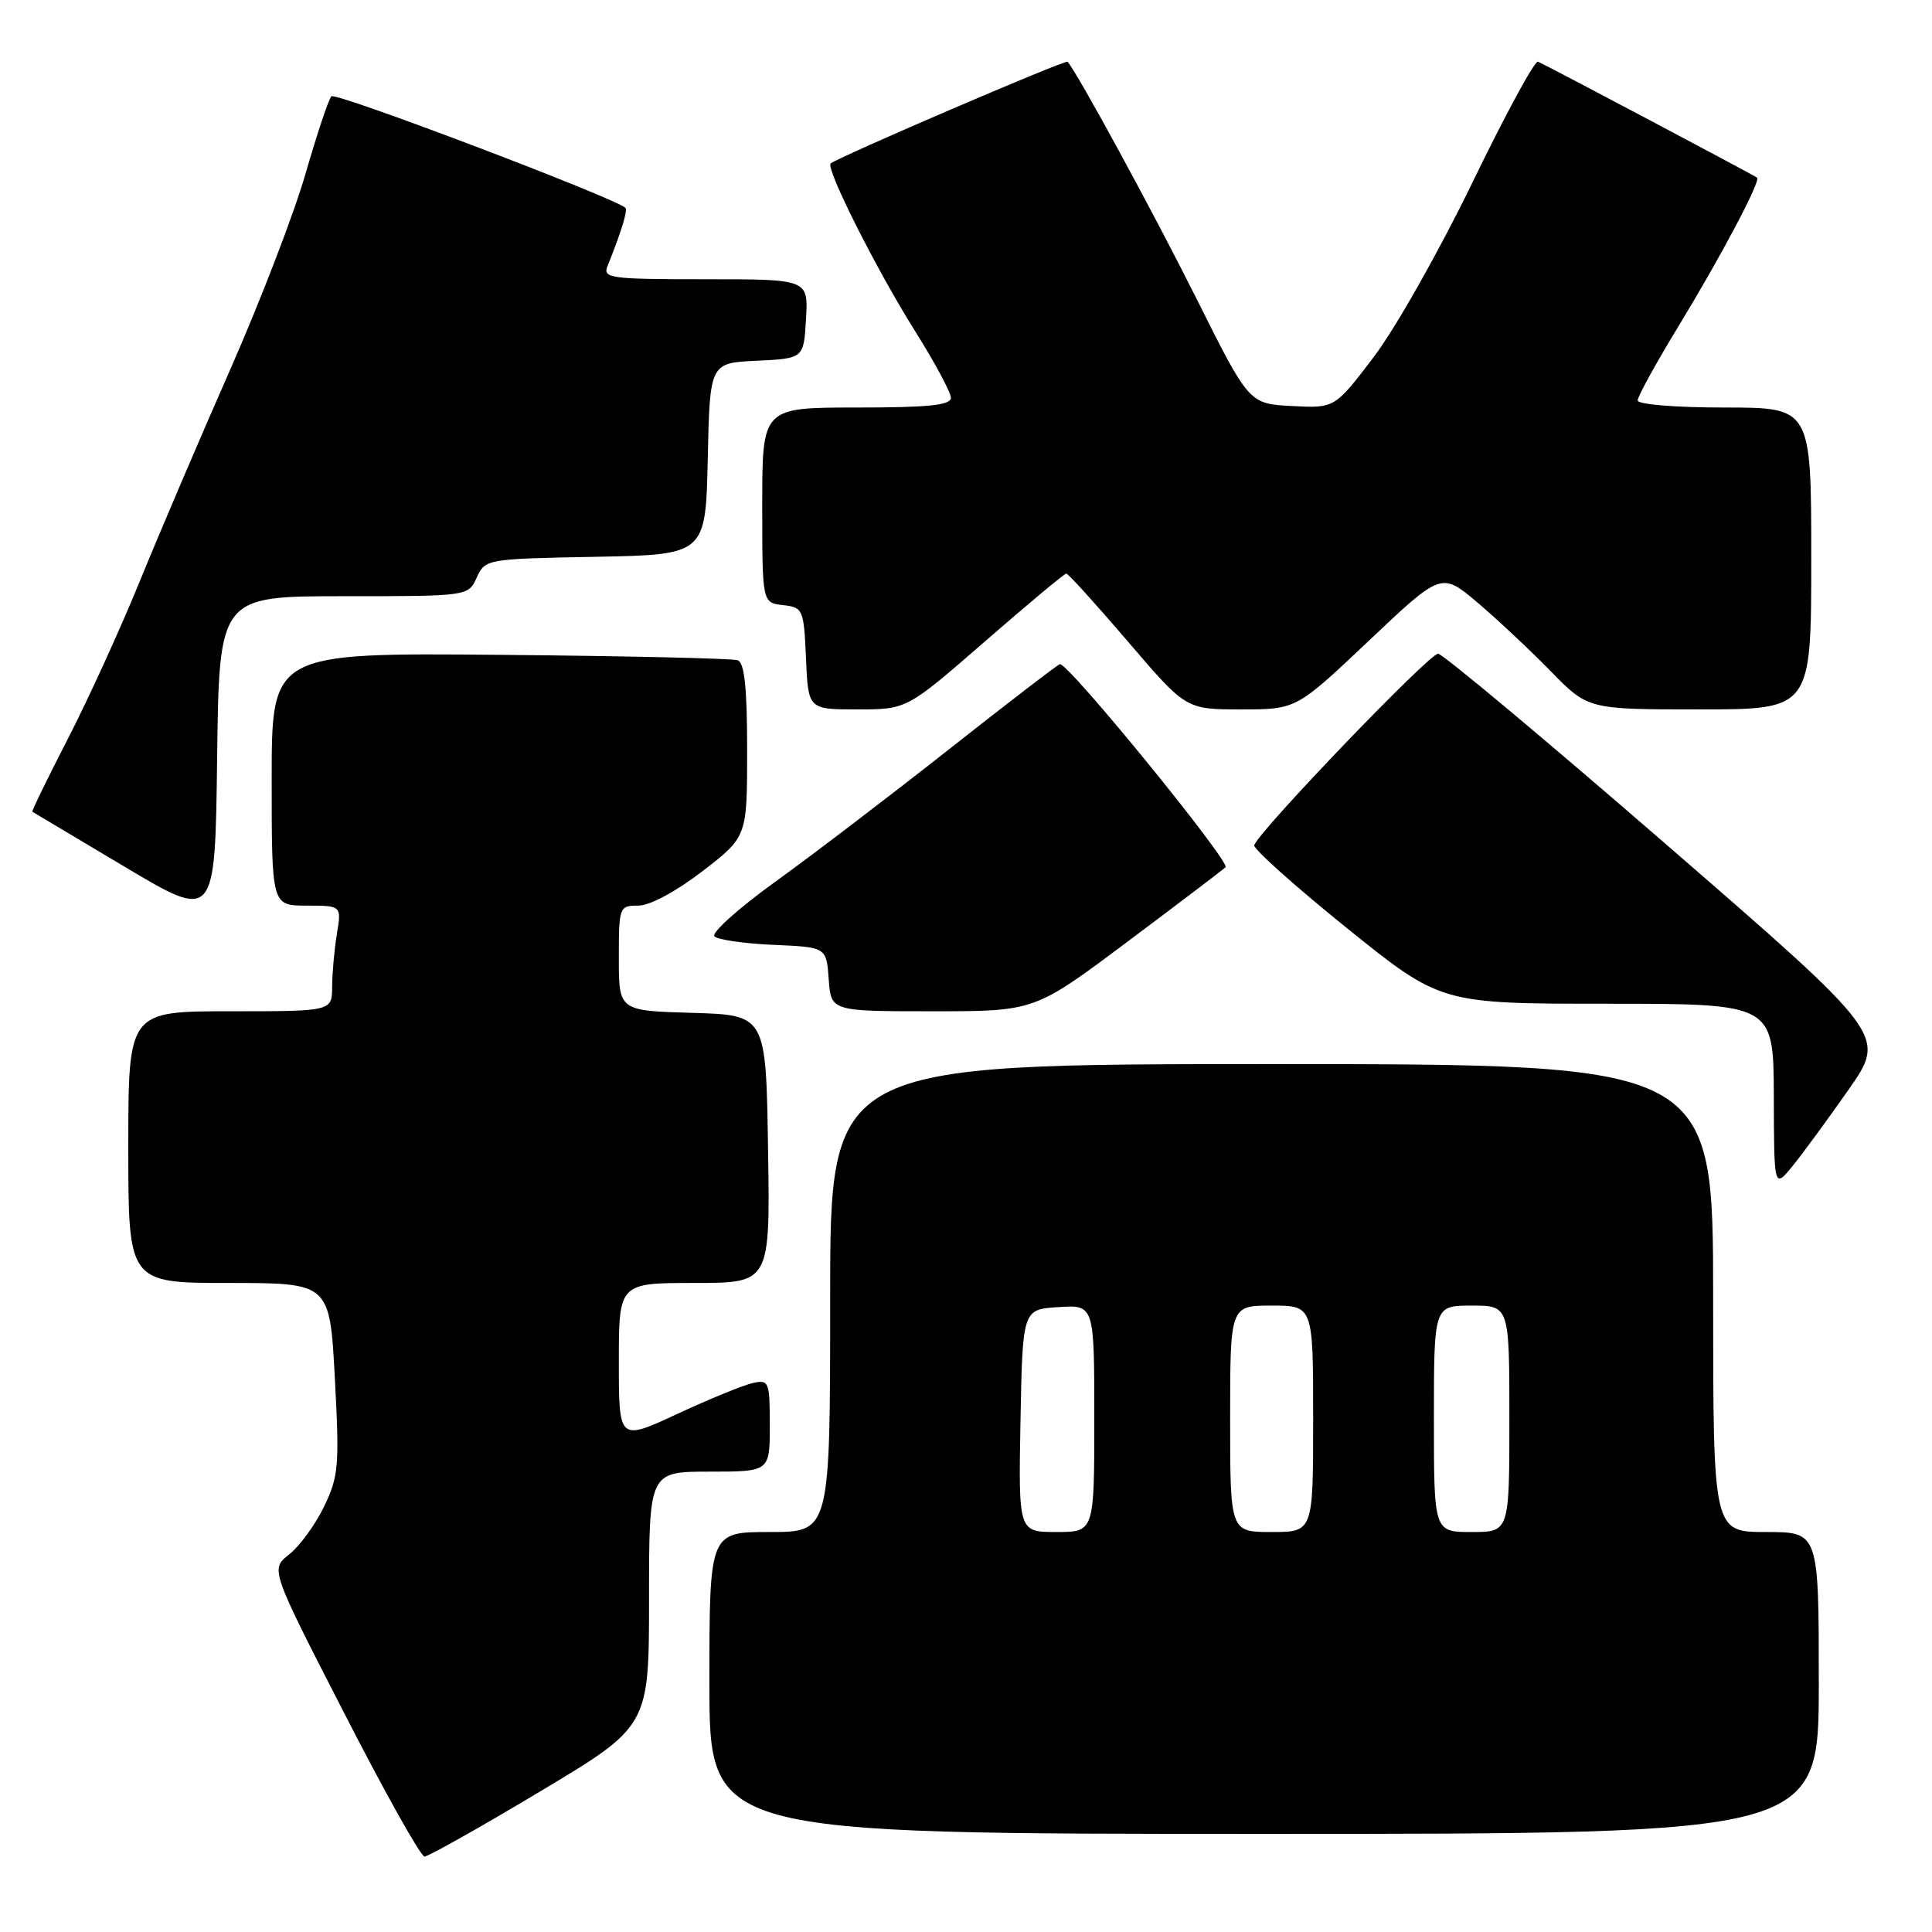 <?xml version="1.0" encoding="UTF-8" standalone="no"?>
<!DOCTYPE svg PUBLIC "-//W3C//DTD SVG 1.1//EN" "http://www.w3.org/Graphics/SVG/1.1/DTD/svg11.dtd" >
<svg xmlns="http://www.w3.org/2000/svg" xmlns:xlink="http://www.w3.org/1999/xlink" version="1.1" viewBox="0 0 256 256">
 <g >
 <path fill="currentColor"
d=" M 71.58 237.37 C 86.00 228.74 86.00 228.74 86.00 211.87 C 86.00 195.00 86.00 195.00 94.00 195.00 C 102.00 195.00 102.00 195.00 102.00 188.88 C 102.00 183.06 101.89 182.79 99.75 183.26 C 98.51 183.53 94.01 185.37 89.75 187.35 C 82.00 190.95 82.00 190.95 82.00 180.47 C 82.00 170.00 82.00 170.00 92.02 170.00 C 102.05 170.00 102.05 170.00 101.77 152.25 C 101.50 134.50 101.50 134.50 91.75 134.21 C 82.00 133.93 82.00 133.93 82.00 126.96 C 82.00 120.15 82.05 120.00 84.58 120.00 C 86.10 120.00 89.57 118.14 93.08 115.44 C 99.00 110.88 99.00 110.88 99.00 99.41 C 99.00 91.14 98.65 87.81 97.75 87.49 C 97.06 87.24 82.89 86.92 66.25 86.77 C 36.00 86.50 36.00 86.50 36.00 103.25 C 36.00 120.00 36.00 120.00 40.63 120.00 C 45.26 120.00 45.26 120.00 44.64 123.75 C 44.30 125.81 44.02 128.96 44.01 130.75 C 44.00 134.00 44.00 134.00 30.50 134.00 C 17.00 134.00 17.00 134.00 17.00 152.00 C 17.00 170.00 17.00 170.00 30.35 170.00 C 43.70 170.00 43.70 170.00 44.37 182.64 C 44.99 194.24 44.87 195.63 42.94 199.63 C 41.78 202.03 39.70 204.88 38.32 205.96 C 35.82 207.93 35.82 207.93 45.59 226.96 C 50.95 237.43 55.75 246.00 56.25 246.00 C 56.75 246.00 63.65 242.12 71.58 237.37 Z  M 241.00 223.00 C 241.00 203.00 241.00 203.00 234.00 203.00 C 227.00 203.00 227.00 203.00 227.00 172.00 C 227.00 141.00 227.00 141.00 168.50 141.00 C 110.00 141.00 110.00 141.00 110.00 172.00 C 110.00 203.00 110.00 203.00 102.00 203.00 C 94.00 203.00 94.00 203.00 94.00 223.00 C 94.00 243.00 94.00 243.00 167.50 243.00 C 241.00 243.00 241.00 243.00 241.00 223.00 Z  M 244.97 144.35 C 249.96 137.20 249.96 137.20 220.87 111.97 C 204.87 98.09 191.23 86.69 190.56 86.62 C 189.47 86.51 166.92 109.99 166.19 111.99 C 166.03 112.45 171.52 117.37 178.40 122.92 C 190.90 133.00 190.90 133.00 212.95 133.00 C 235.00 133.00 235.00 133.00 235.04 145.25 C 235.07 157.50 235.07 157.50 237.53 154.50 C 238.87 152.85 242.22 148.28 244.97 144.35 Z  M 149.29 124.86 C 156.01 119.83 161.90 115.35 162.39 114.92 C 163.11 114.27 141.71 88.00 140.45 88.00 C 140.24 88.00 133.64 93.06 125.78 99.26 C 117.93 105.45 107.53 113.38 102.67 116.88 C 97.82 120.38 94.22 123.62 94.67 124.07 C 95.13 124.53 98.65 125.03 102.50 125.20 C 109.50 125.50 109.50 125.50 109.81 129.75 C 110.11 134.00 110.11 134.00 123.60 134.00 C 137.08 134.00 137.08 134.00 149.29 124.86 Z  M 45.54 79.00 C 62.04 79.00 62.04 79.00 63.17 76.53 C 64.29 74.08 64.45 74.05 78.90 73.78 C 93.50 73.50 93.50 73.50 93.78 60.80 C 94.06 48.09 94.06 48.09 100.28 47.80 C 106.50 47.50 106.50 47.50 106.80 42.25 C 107.10 37.00 107.10 37.00 93.45 37.00 C 80.83 37.00 79.84 36.87 80.50 35.25 C 82.30 30.80 83.20 27.87 82.87 27.54 C 81.50 26.23 44.45 12.16 43.91 12.76 C 43.53 13.17 42.00 17.77 40.49 23.00 C 38.99 28.23 34.49 39.92 30.49 49.00 C 26.49 58.08 21.11 70.67 18.53 77.00 C 15.95 83.33 11.64 92.76 8.96 97.96 C 6.28 103.16 4.18 107.48 4.29 107.56 C 4.41 107.63 9.90 110.91 16.50 114.84 C 28.50 121.99 28.50 121.99 28.77 100.49 C 29.04 79.00 29.04 79.00 45.54 79.00 Z  M 130.50 85.00 C 136.19 80.05 141.04 76.00 141.29 76.00 C 141.54 76.00 145.21 80.05 149.45 85.00 C 157.14 94.00 157.14 94.00 164.46 94.00 C 171.77 94.00 171.77 94.00 181.38 84.90 C 190.99 75.81 190.99 75.81 195.75 79.82 C 198.36 82.03 202.73 86.13 205.46 88.92 C 210.42 94.00 210.42 94.00 225.21 94.00 C 240.00 94.00 240.00 94.00 240.00 74.00 C 240.00 54.00 240.00 54.00 228.50 54.00 C 221.97 54.00 217.00 53.59 217.00 53.06 C 217.00 52.54 219.41 48.15 222.36 43.31 C 228.08 33.91 233.34 23.97 232.82 23.54 C 232.44 23.23 204.89 8.64 203.79 8.17 C 203.37 7.99 199.46 15.19 195.11 24.17 C 190.76 33.15 184.88 43.56 182.03 47.30 C 176.86 54.10 176.86 54.10 171.18 53.80 C 165.50 53.50 165.50 53.50 158.50 39.49 C 152.88 28.25 142.84 9.79 141.46 8.18 C 141.20 7.87 111.01 20.84 110.07 21.66 C 109.36 22.27 116.14 35.74 121.25 43.87 C 123.86 48.02 126.00 52.00 126.00 52.71 C 126.00 53.69 123.04 54.00 113.50 54.00 C 101.00 54.00 101.00 54.00 101.00 66.93 C 101.00 79.87 101.00 79.87 103.75 80.18 C 106.41 80.49 106.51 80.71 106.80 87.25 C 107.09 94.00 107.09 94.00 113.63 94.00 C 120.16 94.00 120.16 94.00 130.50 85.00 Z  M 135.22 188.25 C 135.50 173.50 135.50 173.50 140.25 173.20 C 145.00 172.89 145.00 172.89 145.00 187.95 C 145.00 203.00 145.00 203.00 139.97 203.00 C 134.95 203.00 134.95 203.00 135.22 188.25 Z  M 163.00 188.00 C 163.00 173.00 163.00 173.00 168.50 173.00 C 174.00 173.00 174.00 173.00 174.00 188.00 C 174.00 203.00 174.00 203.00 168.50 203.00 C 163.00 203.00 163.00 203.00 163.00 188.00 Z  M 190.00 188.00 C 190.00 173.00 190.00 173.00 195.00 173.00 C 200.00 173.00 200.00 173.00 200.00 188.00 C 200.00 203.00 200.00 203.00 195.00 203.00 C 190.00 203.00 190.00 203.00 190.00 188.00 Z "/>
</g>
</svg>